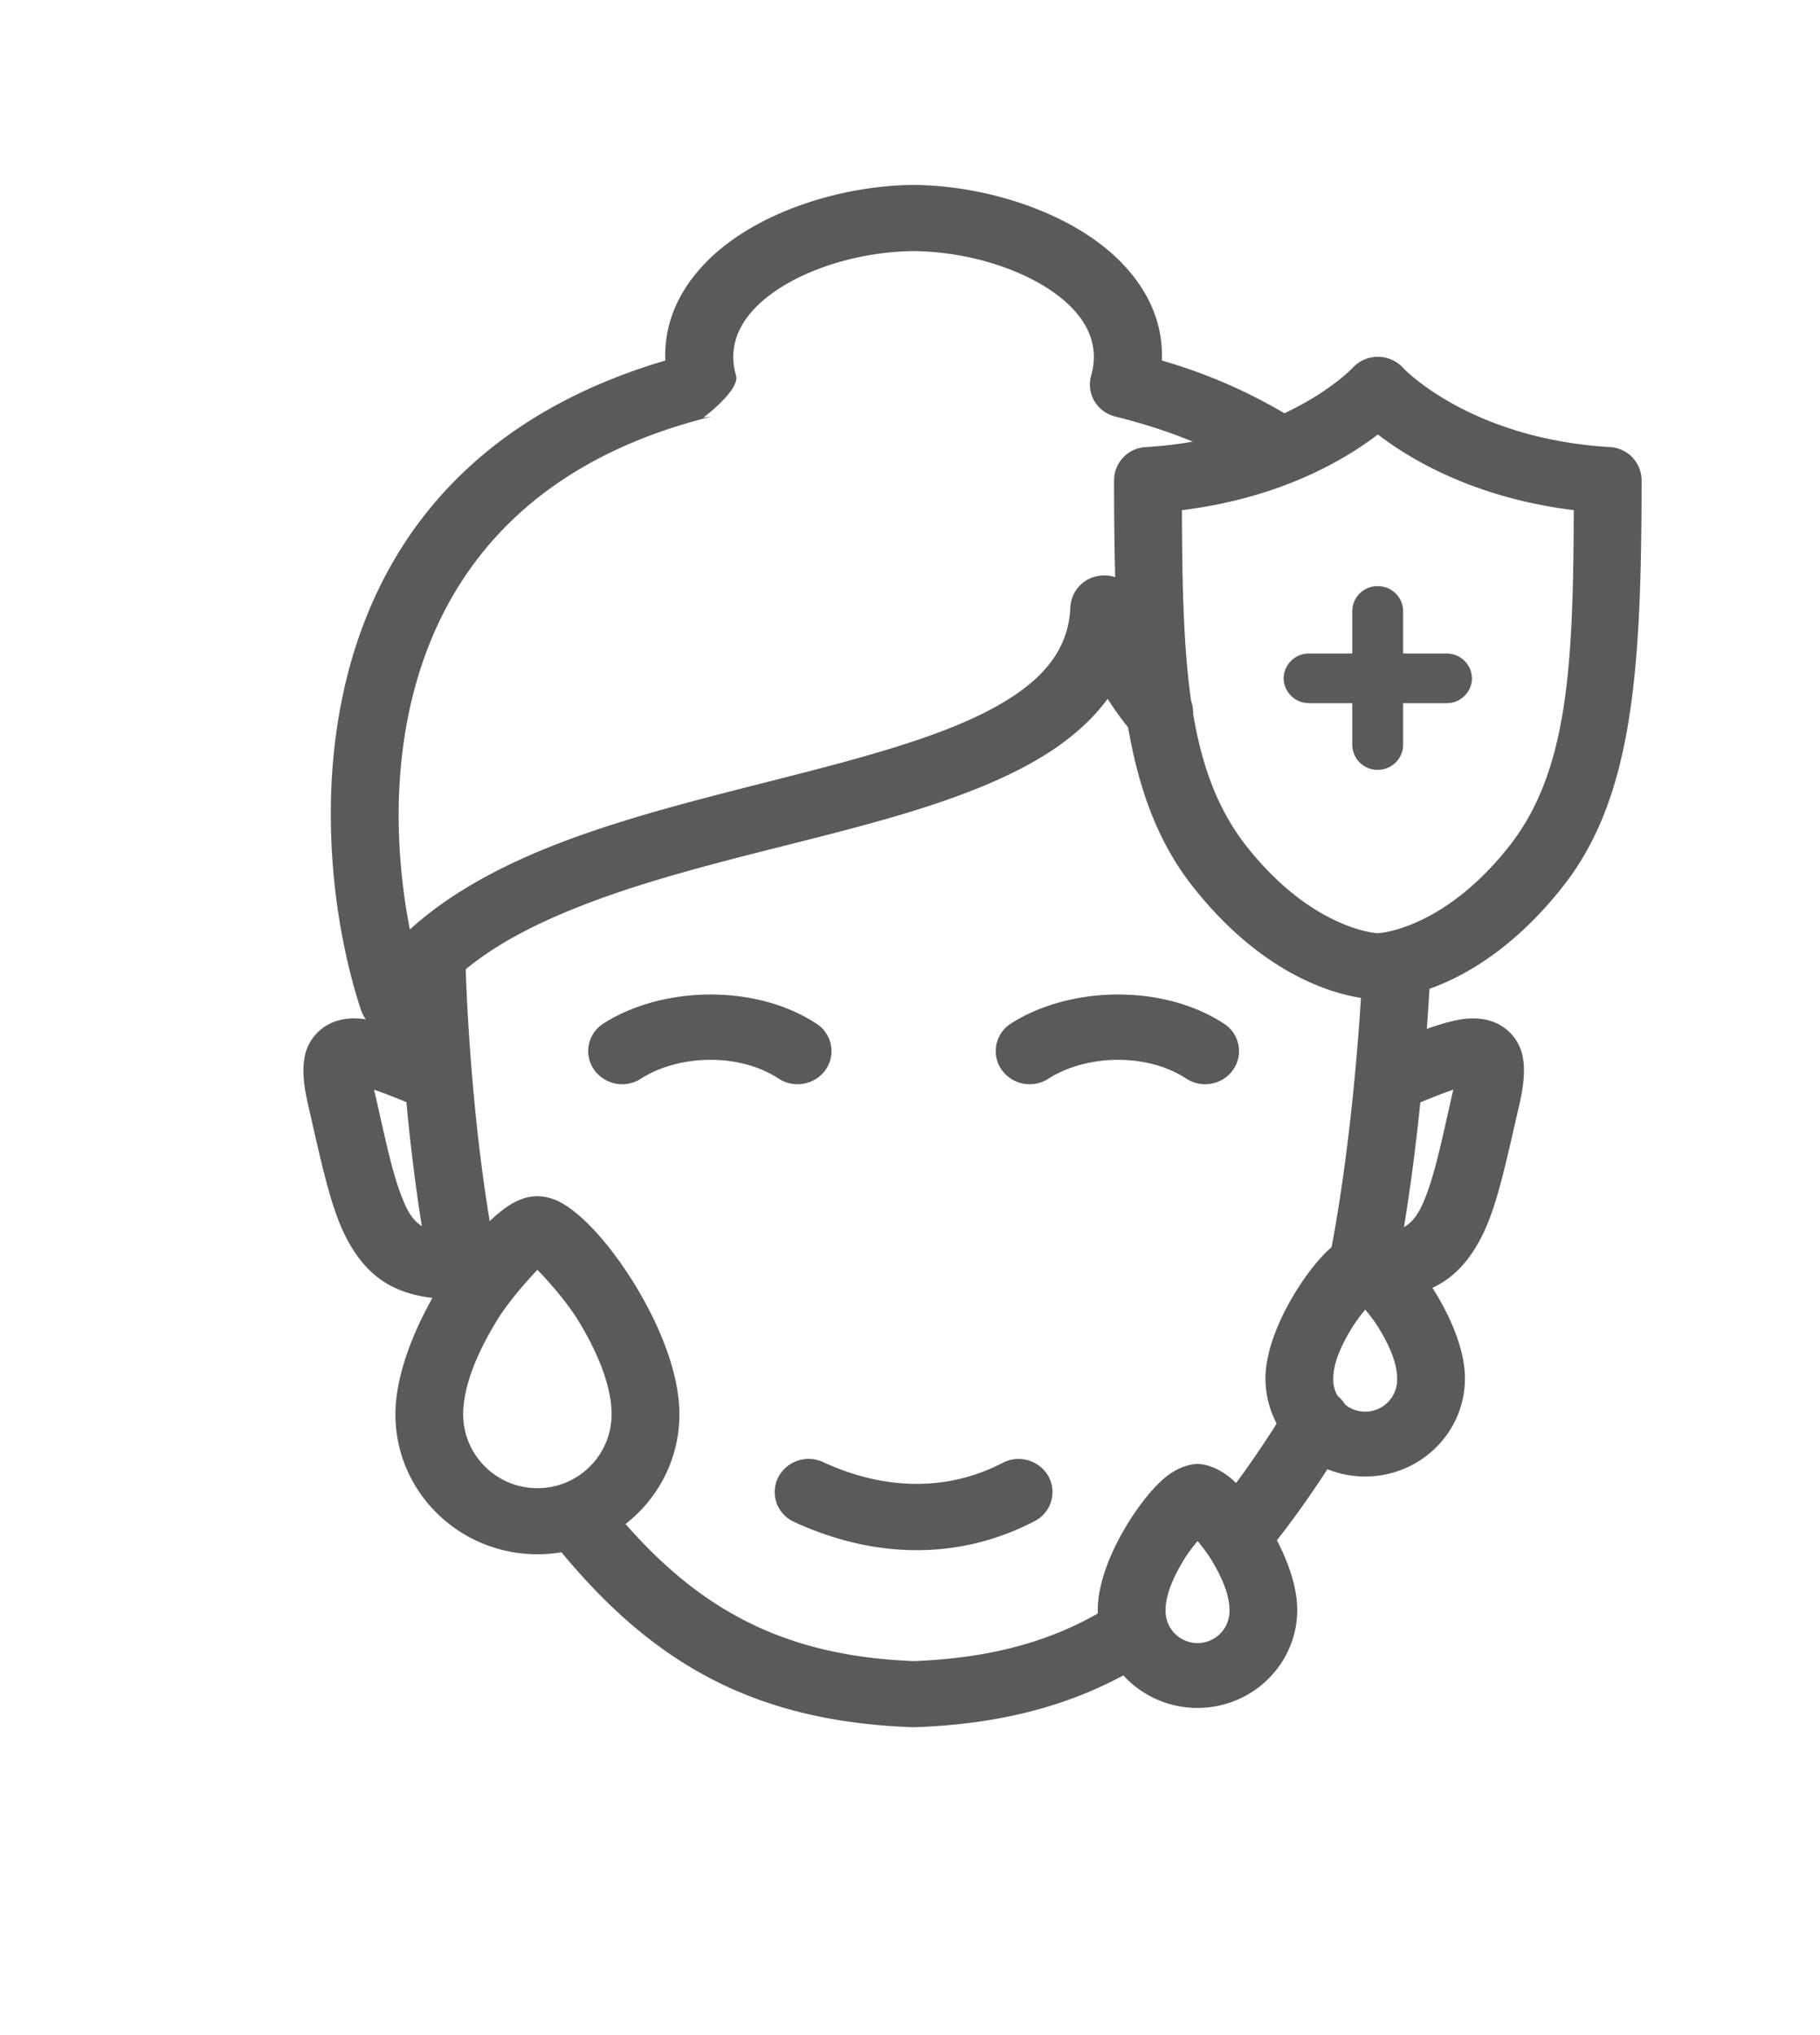 <svg width="34" height="38" viewBox="0 0 34 38" fill="none" xmlns="http://www.w3.org/2000/svg"><path d="M27.149 20.347c-.18.784-.306 1.421-.481 1.906-.108.297-.216.526-.427.652-.134.08-.304.11-.518.115a.625.625 0 0 0-.617.633c.008.34.299.61.648.602 1.01-.024 1.552-.426 1.93-1.174.286-.564.454-1.393.705-2.48.084-.367.096-.64.064-.828a.868.868 0 0 0-.361-.589c-.166-.116-.393-.19-.702-.162-.316.028-.814.202-1.513.493a.612.612 0 0 0-.334.81.64.64 0 0 0 .832.325c.304-.127.56-.23.774-.303z" fill="#5A5A5A"/><path d="M25.453 18.163c-.06 1.112-.223 3.347-.625 5.374a.618.618 0 0 0 .502.723.633.633 0 0 0 .742-.488c.415-2.092.584-4.396.646-5.544a.624.624 0 0 0-.599-.649.628.628 0 0 0-.666.584zm-1.445 8.114a3.938 3.938 0 0 1-.24.434c-.315.487-.629.933-.949 1.337a.607.607 0 0 0 .115.866.645.645 0 0 0 .888-.112c.343-.433.68-.91 1.018-1.433.11-.171.216-.361.315-.568a.61.61 0 0 0-.305-.82.64.64 0 0 0-.842.296zm-3.244 3.697c-1.023.65-2.203.985-3.688 1.043-2.564-.098-4.19-1.057-5.714-2.945a.645.645 0 0 0-.89-.104.607.607 0 0 0-.106.867c1.78 2.205 3.687 3.308 6.68 3.416h.048c1.76-.063 3.152-.474 4.362-1.243a.608.608 0 0 0 .185-.854.644.644 0 0 0-.877-.18zM9.37 23.962c-.618-2.803-.678-6.137-.678-6.137a.626.626 0 0 0-.644-.606.625.625 0 0 0-.622.628s.063 3.463.705 6.375a.635.635 0 0 0 .753.474c.342-.072.56-.4.486-.734z" fill="#5A5A5A"/><path d="M6.988 20.347c.214.073.47.176.774.303a.64.64 0 0 0 .832-.324.612.612 0 0 0-.333-.81c-.7-.292-1.198-.466-1.513-.494-.31-.029-.537.046-.702.162a.868.868 0 0 0-.361.59c-.033.187-.02.46.064.826.25 1.088.419 1.917.704 2.481.378.748.92 1.15 1.93 1.174.35.008.64-.262.649-.602a.625.625 0 0 0-.618-.633c-.214-.005-.383-.036-.517-.115-.212-.126-.32-.355-.427-.652-.176-.485-.3-1.122-.482-1.906z" fill="#5A5A5A"/><path d="M12.429 6.732c-5.604 1.654-6.535 6.316-6.184 9.728.095.925.286 1.756.5 2.404a.64.64 0 0 0 1.14.138c.582-.908 1.578-1.515 2.736-1.993 1.912-.79 4.262-1.216 6.219-1.8 1.175-.35 2.215-.761 2.976-1.31.35-.254.645-.535.876-.85.147.232.306.446.476.644a.645.645 0 0 0 .892.08.607.607 0 0 0 .082-.87 4.48 4.48 0 0 1-.903-1.708.633.633 0 0 0-.684-.446.624.624 0 0 0-.559.589c-.027.677-.385 1.172-.934 1.568-.66.477-1.572.818-2.593 1.123-1.997.595-4.392 1.037-6.342 1.843-.951.393-1.8.874-2.47 1.484a11.12 11.12 0 0 1-.152-1.02c-.313-3.043.52-7.259 5.79-8.558l-.155.02s.685-.513.61-.785c-.191-.665.176-1.196.736-1.579.692-.472 1.671-.735 2.58-.746.91.01 1.89.274 2.581.746.56.383.928.914.737 1.58a.605.605 0 0 0 .105.54.634.634 0 0 0 .354.226l-.005-.001c1.096.27 2.002.662 2.747 1.145a.644.644 0 0 0 .879-.172.608.608 0 0 0-.177-.856 9.85 9.85 0 0 0-2.582-1.164c.03-.729-.282-1.366-.814-1.887-.874-.857-2.406-1.377-3.817-1.392h-.014c-1.412.015-2.944.535-3.818 1.392-.531.521-.843 1.158-.813 1.887zm8.564 1.065h-.011.011zm0 0c-.007-.012-.564-.942-.609-.785l.61.785zm-.039 0h.002l-.016-.002.014.001zm-.039-.004h.003L20.9 7.79l.014.003zm-.038-.006h.003l-.017-.003.014.003zM11.97 20.143c.7-.449 1.83-.492 2.576-.003.29.19.684.115.88-.168a.608.608 0 0 0-.173-.857c-1.152-.755-2.898-.697-3.98-.003a.608.608 0 0 0-.18.855.644.644 0 0 0 .877.177zm7.613 0c.7-.449 1.83-.492 2.577-.003.29.19.684.115.879-.168a.608.608 0 0 0-.173-.857c-1.152-.755-2.898-.697-3.98-.003a.608.608 0 0 0-.18.855.644.644 0 0 0 .877.177zm-4.748 8.275c1.55.713 3.122.699 4.492-.014a.61.61 0 0 0 .261-.835.642.642 0 0 0-.857-.254c-1.023.532-2.197.52-3.354-.014a.64.64 0 0 0-.844.295.61.61 0 0 0 .303.822z" fill="#5A5A5A"/><path d="M25.74 18.66s1.745.055 3.447-2.094c1.304-1.646 1.48-3.961 1.48-7.602a.624.624 0 0 0-.594-.616c-2.625-.158-3.858-1.475-3.858-1.475a.641.641 0 0 0-.95 0S24.03 8.19 21.407 8.348a.624.624 0 0 0-.595.616c0 3.64.176 5.956 1.48 7.602 1.702 2.149 3.448 2.095 3.448 2.095zm0-1.234h-.002c-.002 0-1.207-.055-2.443-1.614-1.103-1.392-1.207-3.335-1.215-6.286 1.852-.229 3.052-.946 3.66-1.414.607.467 1.808 1.185 3.66 1.414-.009 2.951-.112 4.894-1.215 6.286-1.238 1.561-2.445 1.614-2.445 1.614z" fill="#5A5A5A"/><path d="M25.262 11.408v2.503a.47.47 0 0 0 .475.463.47.47 0 0 0 .475-.463v-2.503a.47.47 0 0 0-.475-.463.47.47 0 0 0-.475.463z" fill="#5A5A5A"/><path d="M24.456 13.13h2.567a.47.47 0 0 0 .475-.464.47.47 0 0 0-.475-.463h-2.567a.47.47 0 0 0-.476.463.47.47 0 0 0 .476.463zM10.04 22.336c-.122 0-.28.03-.454.127-.171.094-.403.284-.647.553-.696.77-1.552 2.24-1.552 3.394 0 1.444 1.19 2.612 2.653 2.612 1.461 0 2.652-1.168 2.652-2.612 0-1.17-.857-2.633-1.553-3.398-.245-.269-.477-.457-.648-.55a.947.947 0 0 0-.451-.126zm0 1.374c.203.212.542.59.76.944.334.546.625 1.192.625 1.756 0 .758-.618 1.378-1.386 1.378-.767 0-1.386-.62-1.386-1.378 0-.557.292-1.202.627-1.749.218-.357.558-.738.76-.951zm12.331 3.626c-.142 0-.397.065-.655.296-.469.417-1.208 1.556-1.208 2.427 0 1.013.837 1.832 1.863 1.832s1.863-.819 1.863-1.832c0-.882-.74-2.016-1.21-2.43-.258-.229-.512-.293-.653-.293zm.001 1.439c.086.102.179.223.25.338.18.295.346.64.346.946a.597.597 0 1 1-1.193 0c0-.301.166-.647.346-.942.071-.116.165-.239.251-.342zm3.132-5.759c-.142 0-.397.064-.656.295-.468.417-1.207 1.557-1.207 2.427 0 1.014.837 1.832 1.863 1.832s1.863-.818 1.863-1.832c0-.882-.741-2.015-1.21-2.43-.258-.228-.512-.292-.653-.292zm0 1.439c.086.102.18.223.25.338.18.294.346.64.346.945a.597.597 0 1 1-1.193 0c0-.3.166-.646.347-.941a3.06 3.06 0 0 1 .25-.343z" fill="#5A5A5A"/></svg>